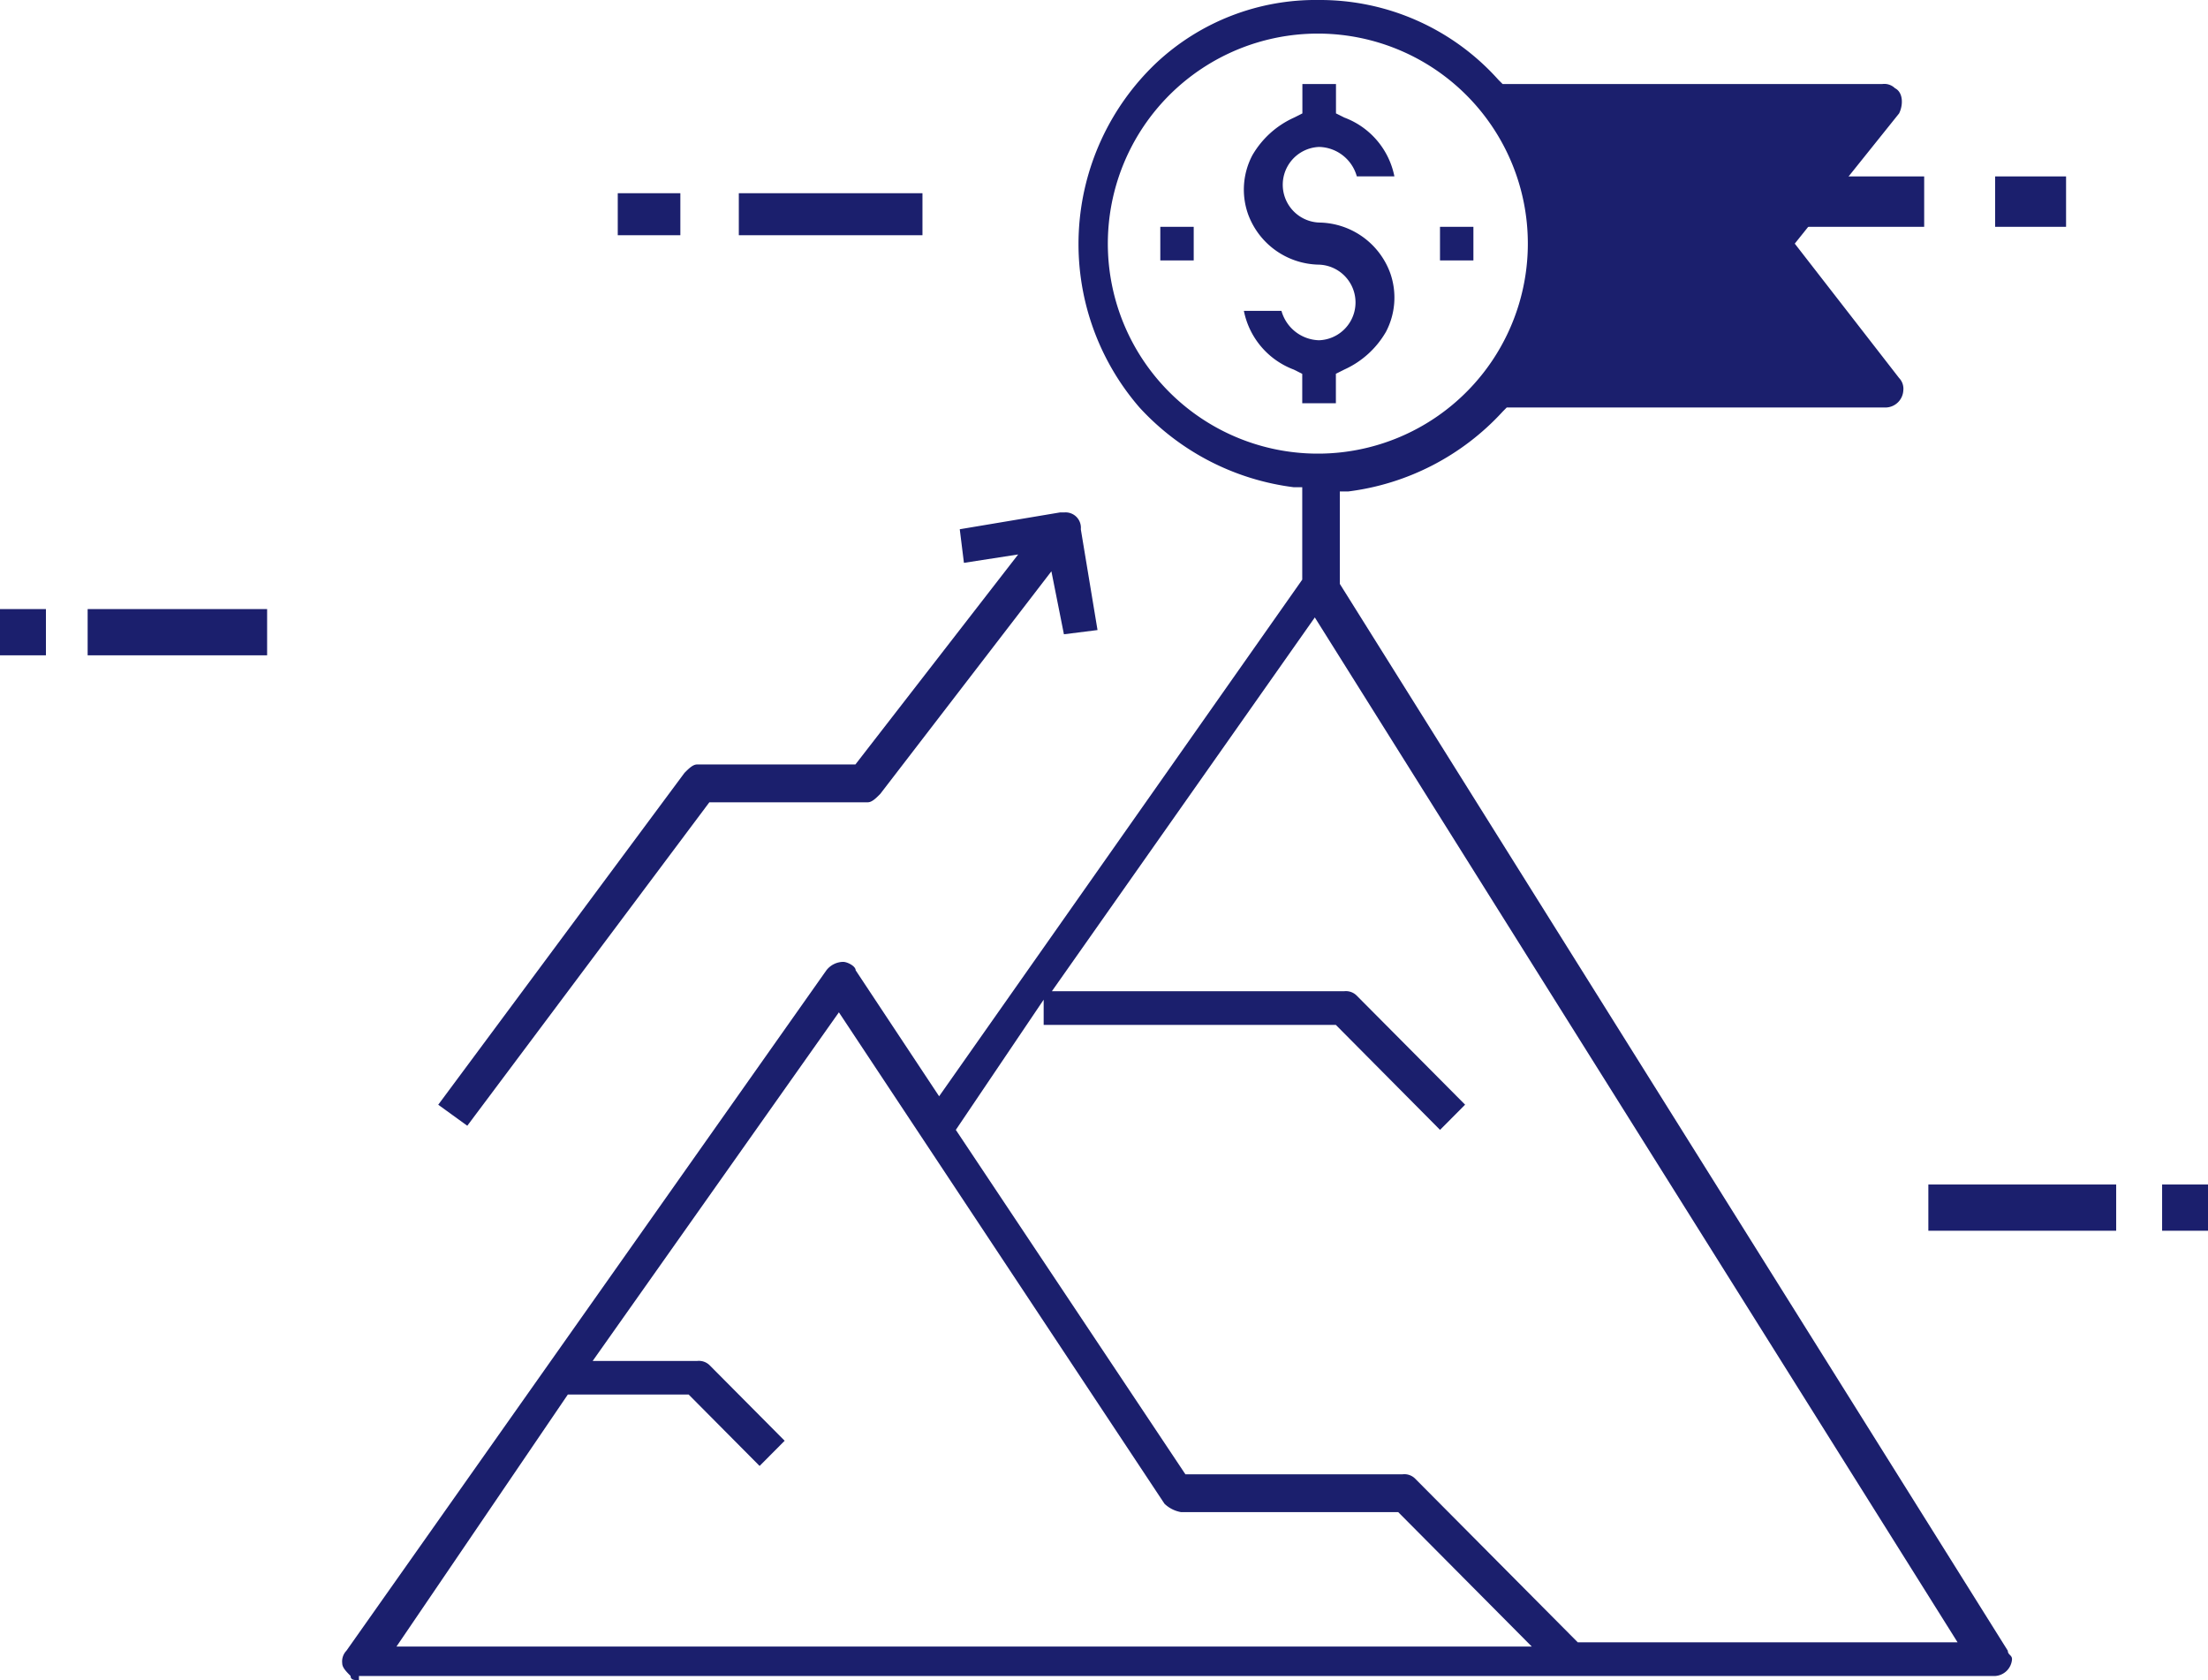 <svg id="Group_230" data-name="Group 230" xmlns="http://www.w3.org/2000/svg" viewBox="239.9 240.2 46 35">
  <defs>
    <style>
      .cls-1 {
        fill: #1b1f6d;
      }

      .cls-2 {
        fill: #1b1f6d;
      }
    </style>
  </defs>
  <g id="Group_73" data-name="Group 73" transform="translate(73 240.2)">
    <g id="Group_71" data-name="Group 71" transform="translate(166.9 3.675)">
      <g id="Group_55" data-name="Group 55" transform="translate(12.87 0.35)">
        <g id="Group_52" data-name="Group 52" transform="translate(2.522)">
          <g id="Group_51" data-name="Group 51">
            <rect id="Rectangle_17" data-name="Rectangle 17" class="cls-1" width="3.826" height="0.875"/>
          </g>
        </g>
        <g id="Group_54" data-name="Group 54">
          <g id="Group_53" data-name="Group 53">
            <rect id="Rectangle_18" data-name="Rectangle 18" class="cls-1" width="1.304" height="0.875"/>
          </g>
        </g>
      </g>
      <g id="Group_60" data-name="Group 60" transform="translate(0 9.013)">
        <g id="Group_57" data-name="Group 57" transform="translate(1.826)">
          <g id="Group_56" data-name="Group 56">
            <rect id="Rectangle_19" data-name="Rectangle 19" class="cls-1" width="3.739" height="0.963"/>
          </g>
        </g>
        <g id="Group_59" data-name="Group 59">
          <g id="Group_58" data-name="Group 58">
            <rect id="Rectangle_20" data-name="Rectangle 20" class="cls-1" width="0.957" height="0.963"/>
          </g>
        </g>
      </g>
      <g id="Group_65" data-name="Group 65" transform="translate(35.565)">
        <g id="Group_62" data-name="Group 62">
          <g id="Group_61" data-name="Group 61">
            <rect id="Rectangle_21" data-name="Rectangle 21" class="cls-1" width="4.522" height="1.05"/>
          </g>
        </g>
        <g id="Group_64" data-name="Group 64" transform="translate(6)">
          <g id="Group_63" data-name="Group 63">
            <rect id="Rectangle_22" data-name="Rectangle 22" class="cls-1" width="1.478" height="1.05"/>
          </g>
        </g>
      </g>
      <g id="Group_70" data-name="Group 70" transform="translate(40.174 21)">
        <g id="Group_67" data-name="Group 67">
          <g id="Group_66" data-name="Group 66">
            <rect id="Rectangle_23" data-name="Rectangle 23" class="cls-1" width="3.913" height="0.963"/>
          </g>
        </g>
        <g id="Group_69" data-name="Group 69" transform="translate(4.87)">
          <g id="Group_68" data-name="Group 68">
            <rect id="Rectangle_24" data-name="Rectangle 24" class="cls-1" width="0.957" height="0.963"/>
          </g>
        </g>
      </g>
    </g>
    <g id="Group_72" data-name="Group 72" transform="translate(174.03 0)">
      <path id="Path_25" data-name="Path 25" class="cls-2" d="M175.448,35c-.087,0-.174,0-.174-.088-.087-.087-.174-.175-.174-.262a.323.323,0,0,1,.087-.263l10-14.175a.451.451,0,0,1,.348-.175c.087,0,.261.088.261.175l1.739,2.625L195.1,12.075V10.15h-.174a5.248,5.248,0,0,1-3.217-1.662,5.2,5.2,0,0,1,.348-7.175A4.858,4.858,0,0,1,195.448,0a4.984,4.984,0,0,1,3.739,1.663l.087.087h7.913a.318.318,0,0,1,.261.087c.174.087.174.35.087.525l-2.174,2.713,2.174,2.8a.323.323,0,0,1,.087.263.375.375,0,0,1-.348.35h-7.913l-.087.088a5.248,5.248,0,0,1-3.217,1.662h-.174v1.925L209.8,34.388c0,.087.087.087.087.175a.375.375,0,0,1-.348.35H175.448Zm12.435-11.463,4.783,7.175h4.522a.318.318,0,0,1,.261.087l3.391,3.413h7.913l-13.391-21.35-5.478,7.787h6.087a.318.318,0,0,1,.261.088l2.261,2.275-.522.525L195.8,21.35h-6.087v-.525ZM176.23,34.3h23.652L197.1,31.5h-4.522a.658.658,0,0,1-.348-.175l-6.783-10.237-5.13,7.263h2.174a.318.318,0,0,1,.261.087l1.565,1.575-.522.525-1.478-1.488H179.8ZM195.448.7A4.375,4.375,0,1,0,199.8,5.075,4.374,4.374,0,0,0,195.448.7Z" transform="translate(-175.1 0)"/>
      <path id="Path_26" data-name="Path 26" class="cls-2" d="M177.4,24.538l5.13-6.913c.087-.087.174-.175.261-.175h3.3l3.391-4.375-1.13.175-.087-.7,2.087-.35h.087a.319.319,0,0,1,.348.35l.348,2.1-.7.088-.261-1.312-3.565,4.637c-.087.088-.174.175-.261.175h-3.3l-5.043,6.738Z" transform="translate(-175.4 -1.525)"/>
      <path id="Path_27" data-name="Path 27" class="cls-2" d="M197.916,8.65V8.038l-.174-.088A1.652,1.652,0,0,1,196.7,6.725h.783a.836.836,0,0,0,.783.613.788.788,0,0,0,0-1.575,1.6,1.6,0,0,1-1.478-1.05,1.533,1.533,0,0,1,.087-1.225,1.908,1.908,0,0,1,.87-.788l.174-.088V2h.7v.612l.174.087a1.652,1.652,0,0,1,1.043,1.225h-.783a.836.836,0,0,0-.783-.613.788.788,0,0,0,0,1.575,1.6,1.6,0,0,1,1.478,1.05,1.533,1.533,0,0,1-.087,1.225,1.908,1.908,0,0,1-.87.788l-.174.087V8.65Z" transform="translate(-177.916 -0.25)"/>
      <rect id="Rectangle_25" data-name="Rectangle 25" class="cls-2" width="0.696" height="0.7" transform="translate(22.87 4.725)"/>
      <rect id="Rectangle_26" data-name="Rectangle 26" class="cls-2" width="0.696" height="0.7" transform="translate(17.043 4.725)"/>
    </g>
  </g>
</svg>
